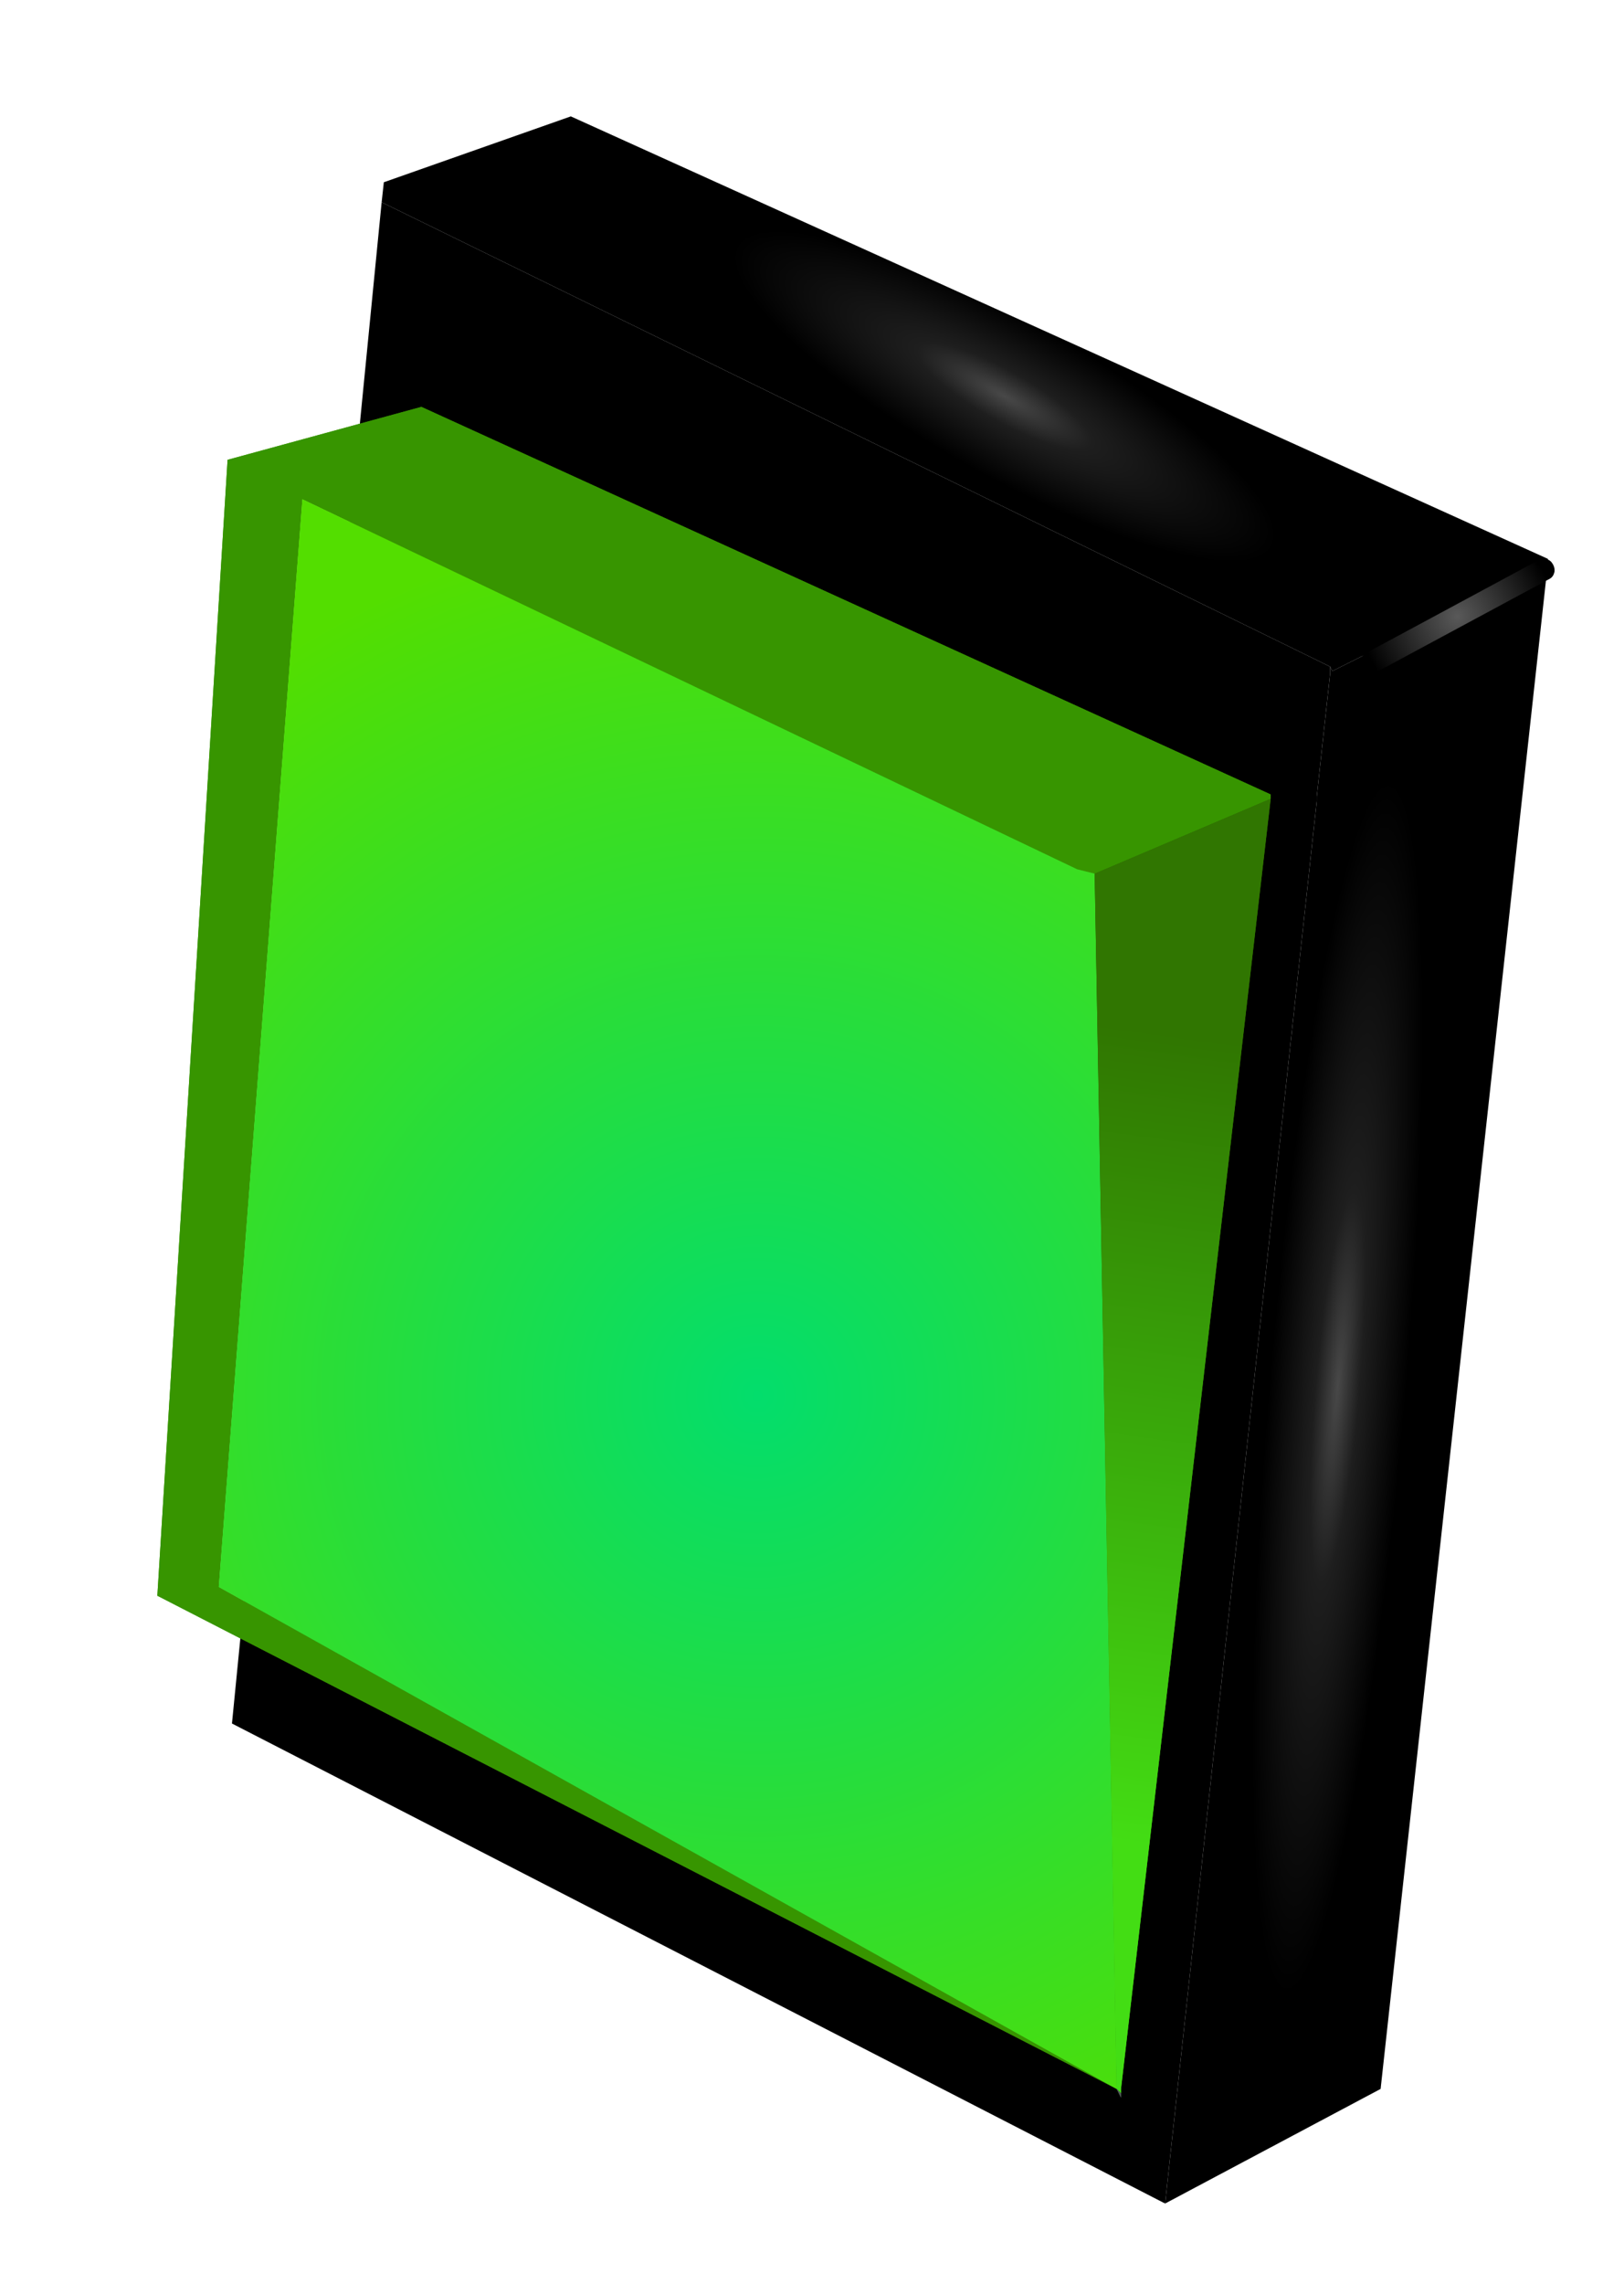 <?xml version="1.0" encoding="utf-8"?>
<!-- Generator: Adobe Illustrator 16.0.0, SVG Export Plug-In . SVG Version: 6.00 Build 0)  -->
<!DOCTYPE svg PUBLIC "-//W3C//DTD SVG 1.1//EN" "http://www.w3.org/Graphics/SVG/1.1/DTD/svg11.dtd">
<svg version="1.1" xmlns="http://www.w3.org/2000/svg" xmlns:xlink="http://www.w3.org/1999/xlink" x="0px" y="0px" width="74px"
	 height="104px" viewBox="0 0 74 104" enable-background="new 0 0 74 104" xml:space="preserve">
<g id="Layer_1">
	<g>
		<g>
			<g>
				<polygon fill-rule="evenodd" clip-rule="evenodd" points="53.09,100.35 10.57,78.49 17.39,9.21 60.61,30.36 60.61,30.66 
					60,36.28 60,36.48 				"/>
				
					<radialGradient id="SVGID_1_" cx="-230.767" cy="-146.217" r="0.777" gradientTransform="matrix(3.996 0.337 -3.031 35.988 539.905 5403.038)" gradientUnits="userSpaceOnUse">
					<stop  offset="0" style="stop-color:#484848"/>
					<stop  offset="0.322" style="stop-color:#1E1E1E"/>
					<stop  offset="1" style="stop-color:#000000"/>
				</radialGradient>
				<polygon fill-rule="evenodd" clip-rule="evenodd" fill="url(#SVGID_1_)" points="70.53,25.65 62.91,95.13 53.09,100.35 
					60,36.48 60,36.28 60.61,30.66 60.61,30.36 60.71,30.56 				"/>
				
					<radialGradient id="SVGID_2_" cx="-234.567" cy="-157.467" r="0.89" gradientTransform="matrix(1.964 -3.496 13.785 7.745 2677.139 417.58)" gradientUnits="userSpaceOnUse">
					<stop  offset="0" style="stop-color:#484848"/>
					<stop  offset="0.322" style="stop-color:#1E1E1E"/>
					<stop  offset="1" style="stop-color:#000000"/>
				</radialGradient>
				<polygon fill-rule="evenodd" clip-rule="evenodd" fill="url(#SVGID_2_)" points="17.39,9.21 17.49,8.3 26.01,5.3 70.53,25.45 
					70.53,25.65 60.71,30.56 60.61,30.36 				"/>
			</g>
		</g>
		<g>
			<g>
				<polygon fill-rule="evenodd" clip-rule="evenodd" fill="#379500" points="57.9,36.38 49.88,39.79 49.08,39.59 13.78,22.74 
					9.97,72.27 50.88,95.13 7.17,72.67 10.37,20.94 19.2,18.53 57.9,36.18 				"/>
				<polygon fill-rule="evenodd" clip-rule="evenodd" fill="#379500" points="57.9,36.38 49.88,39.79 49.08,39.59 13.78,22.74 
					9.97,72.27 50.88,95.13 7.17,72.67 10.37,20.94 19.2,18.53 57.9,36.18 				"/>
				
					<radialGradient id="SVGID_3_" cx="-237.317" cy="-146.117" r="10.025" gradientTransform="matrix(4.011 0 0 4.011 986.389 649.646)" gradientUnits="userSpaceOnUse">
					<stop  offset="0" style="stop-color:#03DD6C"/>
					<stop  offset="1" style="stop-color:#53DE00"/>
				</radialGradient>
				<polygon fill-rule="evenodd" clip-rule="evenodd" fill="url(#SVGID_3_)" points="49.88,39.79 50.88,95.13 9.97,72.27 
					13.78,22.74 49.08,39.59 				"/>
				
					<radialGradient id="SVGID_4_" cx="-237.317" cy="-146.117" r="10.025" gradientTransform="matrix(4.011 0 0 4.011 986.389 649.646)" gradientUnits="userSpaceOnUse">
					<stop  offset="0" style="stop-color:#03DD6C"/>
					<stop  offset="1" style="stop-color:#53DE00"/>
				</radialGradient>
				<polygon fill-rule="evenodd" clip-rule="evenodd" fill="url(#SVGID_4_)" points="49.88,39.79 50.88,95.13 9.97,72.27 
					13.78,22.74 49.08,39.59 				"/>
				
					<linearGradient id="SVGID_5_" gradientUnits="userSpaceOnUse" x1="-240.877" y1="-152.275" x2="-231.701" y2="-152.275" gradientTransform="matrix(-0.426 3.988 -3.975 -0.544 -655.031 924.784)">
					<stop  offset="0" style="stop-color:#307601"/>
					<stop  offset="1" style="stop-color:#43DD14"/>
				</linearGradient>
				<polygon fill-rule="evenodd" clip-rule="evenodd" fill="url(#SVGID_5_)" points="50.88,95.13 49.88,39.79 57.9,36.38 
					51.08,95.13 51.08,95.33 				"/>
				
					<linearGradient id="SVGID_6_" gradientUnits="userSpaceOnUse" x1="-240.877" y1="-152.275" x2="-231.701" y2="-152.275" gradientTransform="matrix(-0.426 3.988 -3.975 -0.544 -655.031 924.784)">
					<stop  offset="0" style="stop-color:#307601"/>
					<stop  offset="1" style="stop-color:#43DD14"/>
				</linearGradient>
				<polygon fill-rule="evenodd" clip-rule="evenodd" fill="url(#SVGID_6_)" points="50.88,95.13 49.88,39.79 57.9,36.38 
					51.08,95.13 51.08,95.33 				"/>
				<polygon fill-rule="evenodd" clip-rule="evenodd" fill="#4F5A56" points="50.88,95.13 51.08,95.33 51.08,95.53 				"/>
				<polygon fill-rule="evenodd" clip-rule="evenodd" fill="#4F5A56" points="50.88,95.13 51.08,95.33 51.08,95.53 				"/>
			</g>
		</g>
		<g>
			
				<radialGradient id="SVGID_7_" cx="-229.367" cy="-154.967" r="1.1" gradientTransform="matrix(4.011 0 0 4.011 986.389 649.646)" gradientUnits="userSpaceOnUse">
				<stop  offset="0" style="stop-color:#595959"/>
				<stop  offset="1" style="stop-color:#000000"/>
			</radialGradient>
			<path fill-rule="evenodd" clip-rule="evenodd" fill="url(#SVGID_7_)" d="M62.11,30.46c-0.09-0.13-0.12-0.26-0.1-0.4
				c0.03-0.13,0.09-0.23,0.2-0.3l7.82-4.21c0.13-0.09,0.26-0.12,0.4-0.1c0.13,0.03,0.23,0.09,0.3,0.2c0.09,0.13,0.12,0.26,0.1,0.4
				c-0.03,0.13-0.09,0.23-0.2,0.3l-7.82,4.21c-0.13,0.09-0.26,0.12-0.4,0.1C62.28,30.64,62.18,30.57,62.11,30.46z"/>
		</g>
	</g>
</g>
<g id="Layer_2">
</g>
</svg>
